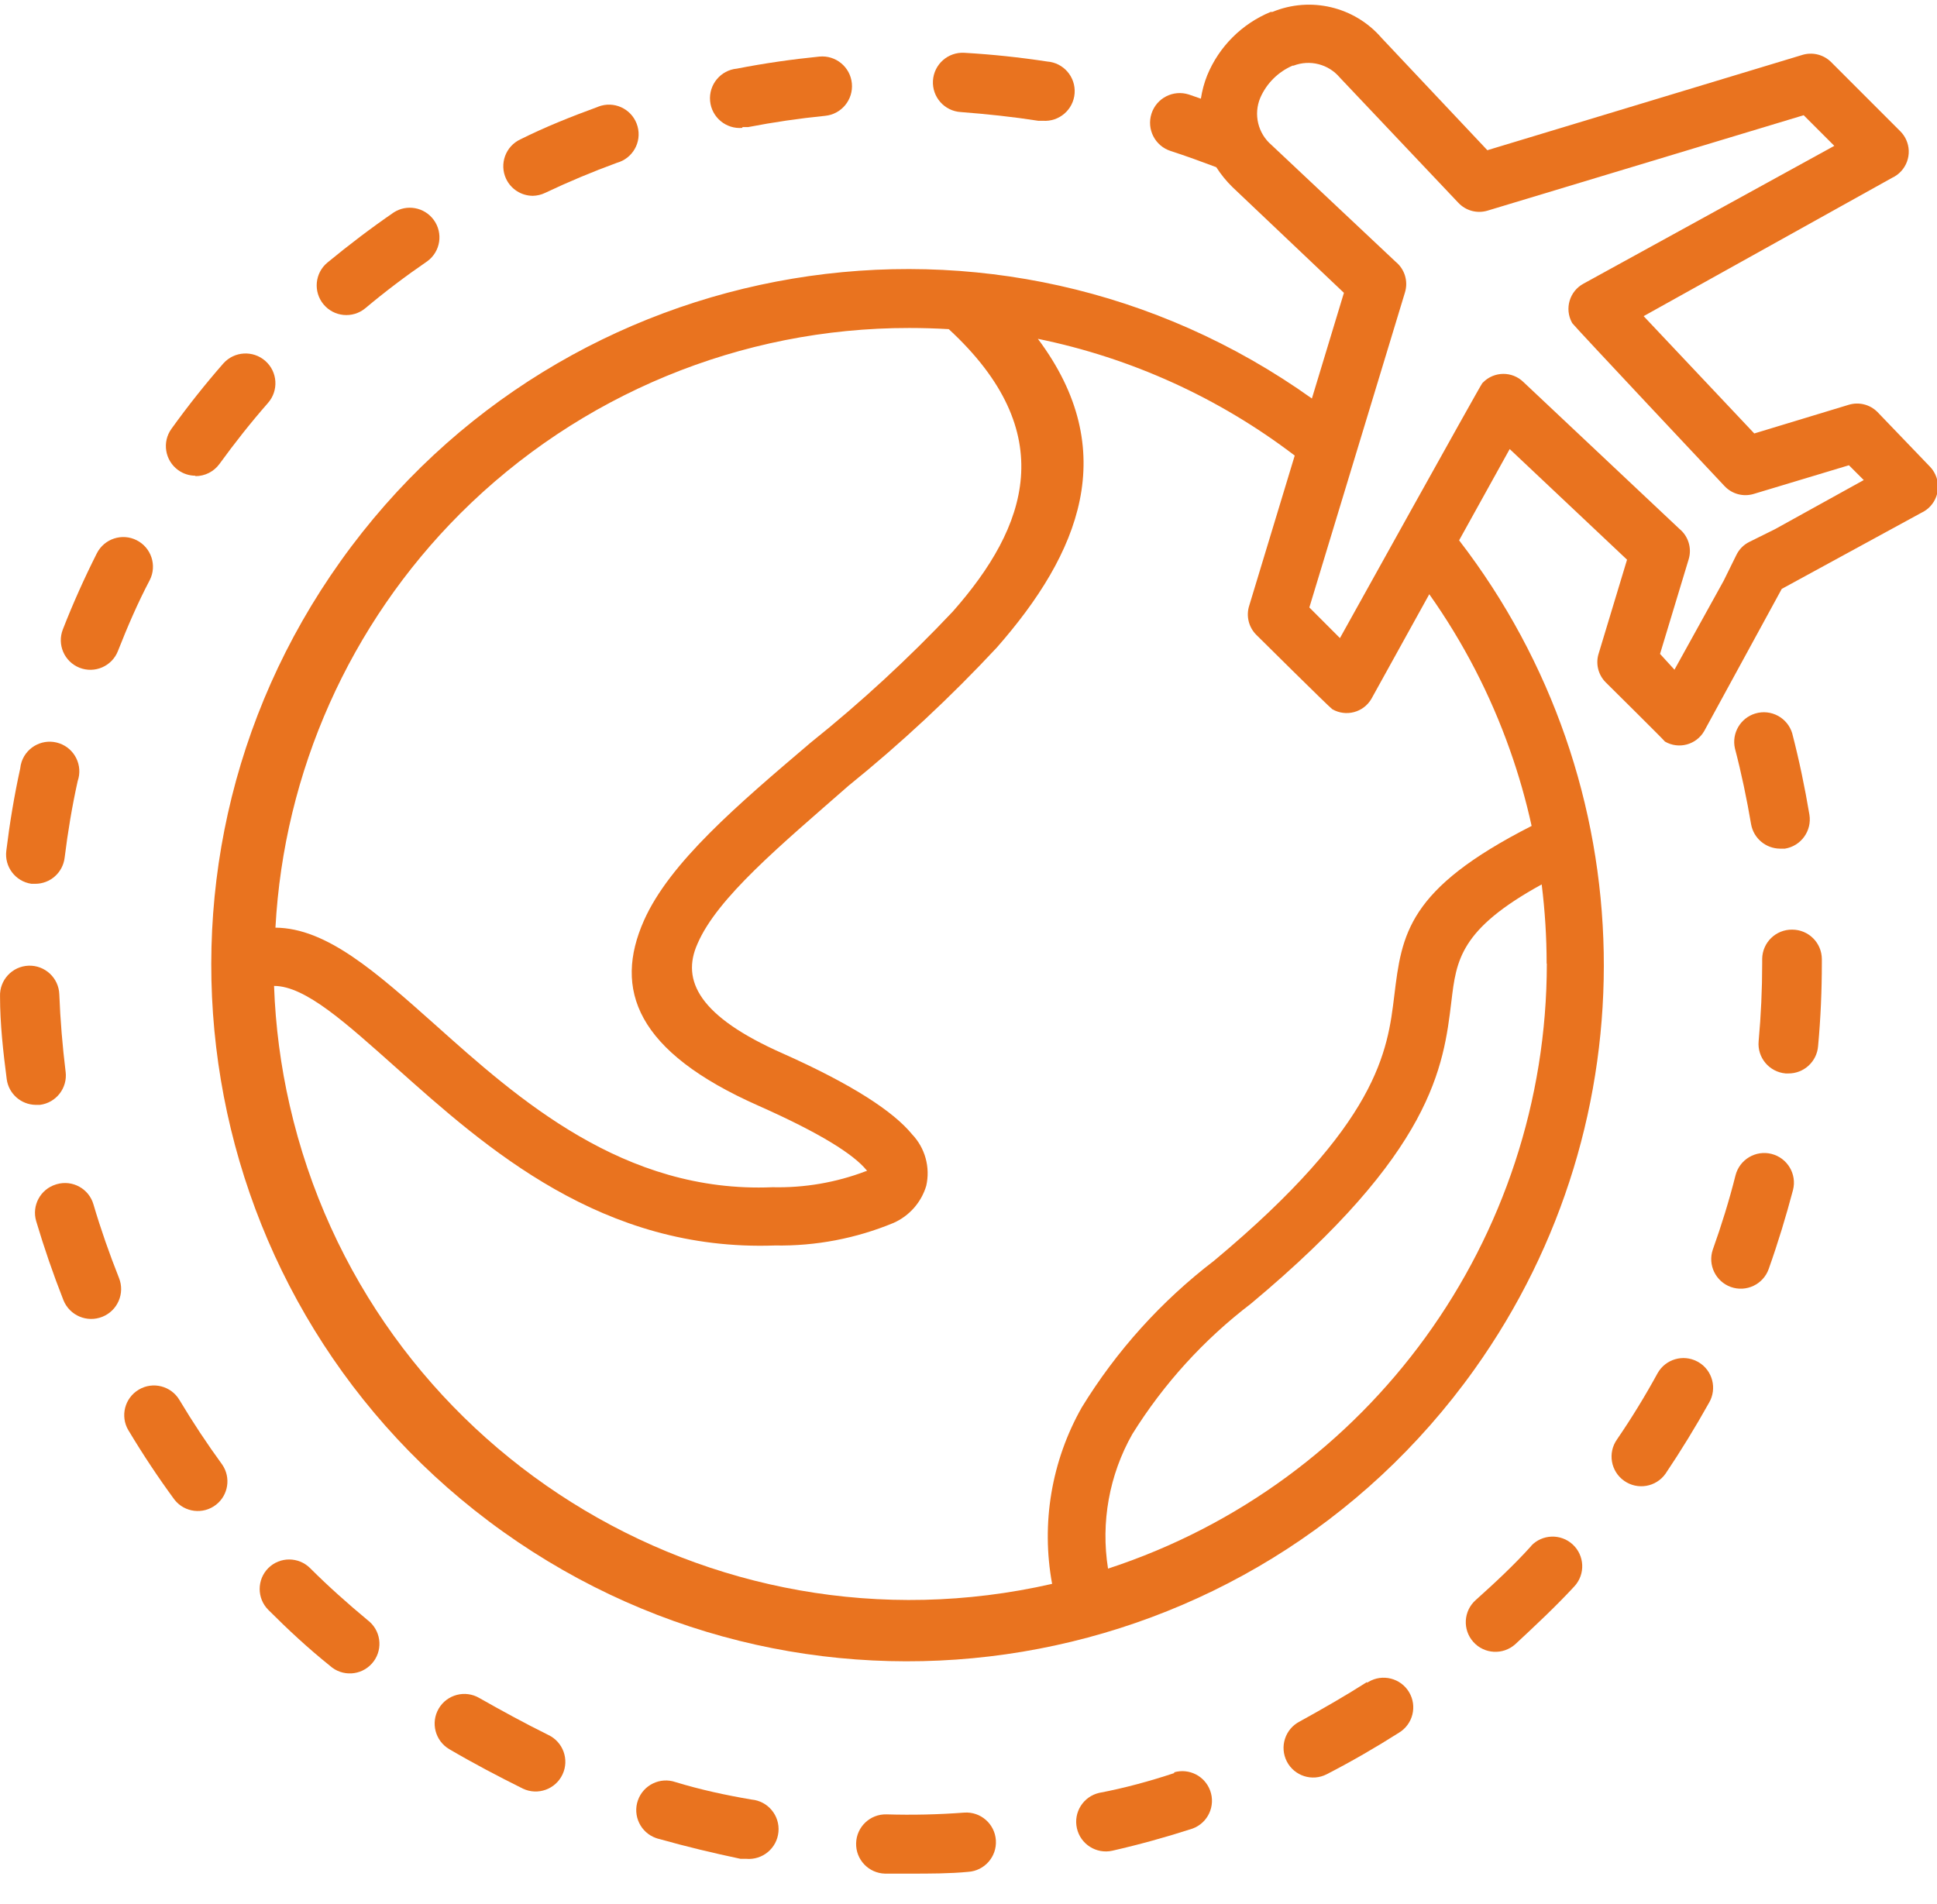 <?xml version="1.0" encoding="UTF-8"?>
<svg width="60px" height="59px" viewBox="0 0 60 59" version="1.1" xmlns="http://www.w3.org/2000/svg" xmlns:xlink="http://www.w3.org/1999/xlink">
    <!-- Generator: Sketch 62 (91390) - https://sketch.com -->
    <title>world</title>
    <desc>Created with Sketch.</desc>
    <g id="Mockups" stroke="none" stroke-width="1" fill="none" fill-rule="evenodd">
        <g id="Career-Index" transform="translate(-1002, -1735)" fill="#E9731F" fill-rule="nonzero">
            <g id="Group-7" transform="translate(144, 1729)">
                <g id="world" transform="translate(858, 6)">
                    <path d="M11.449,50.248 C11.43,50.231 11.41,50.214 11.39,50.199 C10.778,49.691 10.166,49.146 9.603,48.583 C9.245,48.229 8.669,48.229 8.312,48.583 C7.954,48.941 7.954,49.522 8.312,49.88 C8.924,50.492 9.536,51.062 10.221,51.612 C10.598,51.952 11.178,51.921 11.518,51.544 C11.857,51.167 11.826,50.587 11.449,50.248 Z" id="Path"></path>
                    <path d="M1.842,23.032 C1.363,22.864 0.84,23.117 0.672,23.596 C0.648,23.667 0.632,23.741 0.625,23.815 C0.441,24.654 0.3,25.504 0.196,26.355 C0.131,26.853 0.477,27.311 0.974,27.383 L1.09,27.383 C1.555,27.384 1.946,27.037 2.002,26.575 C2.1,25.78 2.234,24.978 2.406,24.201 C2.573,23.722 2.32,23.199 1.842,23.032 Z" id="Path"></path>
                    <path d="M6.886,45.382 C6.414,44.734 5.968,44.06 5.558,43.375 C5.298,42.939 4.735,42.796 4.299,43.055 C4.299,43.056 4.298,43.056 4.297,43.057 C3.861,43.316 3.718,43.879 3.977,44.315 C3.978,44.316 3.978,44.317 3.979,44.317 C4.419,45.052 4.897,45.774 5.405,46.465 C5.718,46.864 6.295,46.933 6.694,46.62 C7.073,46.322 7.157,45.781 6.886,45.382 Z" id="Path"></path>
                    <path d="M3.685,39.593 C3.391,38.852 3.122,38.087 2.895,37.316 C2.754,36.829 2.245,36.549 1.758,36.69 C1.749,36.693 1.741,36.695 1.733,36.698 C1.251,36.845 0.978,37.353 1.121,37.836 C1.365,38.656 1.647,39.476 1.965,40.284 C2.156,40.759 2.696,40.989 3.171,40.798 C3.646,40.607 3.876,40.068 3.685,39.593 Z" id="Path"></path>
                    <path d="M4.233,16.738 C3.78,16.509 3.228,16.692 2.999,17.145 C2.614,17.91 2.259,18.699 1.947,19.501 C1.763,19.97 1.992,20.501 2.461,20.688 C2.932,20.875 3.466,20.644 3.652,20.173 C3.653,20.171 3.654,20.169 3.654,20.168 C3.948,19.421 4.266,18.681 4.64,17.971 C4.868,17.518 4.685,16.966 4.233,16.738 Z" id="Path"></path>
                    <path d="M2.033,33.206 C2.033,33.205 2.033,33.204 2.032,33.204 C1.935,32.408 1.867,31.6 1.837,30.805 C1.818,30.298 1.392,29.902 0.885,29.92 C0.378,29.939 -0.018,30.365 0.001,30.872 C0.001,31.729 0.099,32.592 0.209,33.442 C0.271,33.887 0.647,34.221 1.096,34.232 L1.237,34.232 C1.74,34.168 2.096,33.709 2.033,33.206 Z" id="Path"></path>
                    <path d="M26.387,2.582 C26.338,2.075 25.887,1.704 25.38,1.753 C24.53,1.838 23.673,1.961 22.828,2.126 C22.321,2.173 21.949,2.623 21.996,3.13 C22.043,3.637 22.493,4.009 23,3.962 L22.993,3.938 L23.171,3.938 C23.96,3.785 24.762,3.668 25.558,3.589 C26.065,3.54 26.436,3.089 26.387,2.582 Z" id="Path"></path>
                    <path d="M8.22,11.184 C7.838,10.846 7.254,10.881 6.916,11.263 C6.353,11.906 5.815,12.585 5.313,13.283 C5.015,13.693 5.107,14.267 5.518,14.565 C5.674,14.678 5.861,14.739 6.053,14.739 L6.053,14.752 C6.349,14.753 6.627,14.611 6.8,14.372 C7.271,13.723 7.773,13.087 8.299,12.487 C8.637,12.105 8.602,11.522 8.22,11.184 Z" id="Path"></path>
                    <path d="M32.437,1.906 C31.592,1.777 30.729,1.685 29.872,1.636 C29.365,1.606 28.93,1.992 28.899,2.499 C28.869,3.006 29.255,3.442 29.762,3.472 C30.57,3.534 31.372,3.619 32.161,3.742 L32.302,3.742 C32.809,3.779 33.25,3.398 33.287,2.891 C33.324,2.384 32.944,1.943 32.437,1.906 Z" id="Path"></path>
                    <path d="M13.433,6.81 C13.146,6.42 12.605,6.32 12.198,6.581 C11.494,7.065 10.802,7.591 10.141,8.136 C9.751,8.46 9.698,9.04 10.022,9.43 C10.347,9.821 10.926,9.874 11.316,9.55 C11.928,9.036 12.577,8.546 13.238,8.093 C13.647,7.793 13.734,7.218 13.433,6.81 Z" id="Path"></path>
                    <g id="Group" transform="translate(15.453, 3.213)">
                        <path d="M1.059,2.854 C1.056,2.854 1.053,2.854 1.05,2.854 C1.047,2.854 1.044,2.854 1.041,2.854 L1.059,2.854 Z" id="Path"></path>
                        <path d="M4.296,0.704 C4.162,0.215 3.657,-0.072 3.168,0.062 C3.125,0.074 3.083,0.089 3.042,0.107 C2.24,0.4 1.439,0.719 0.668,1.104 C0.208,1.318 0.009,1.864 0.222,2.324 C0.372,2.646 0.695,2.852 1.05,2.854 C1.183,2.851 1.313,2.821 1.433,2.763 C2.155,2.42 2.901,2.108 3.654,1.832 C4.143,1.698 4.431,1.193 4.296,0.704 Z" id="Path"></path>
                    </g>
                    <path d="M30.848,57.019 C30.816,56.512 30.379,56.127 29.872,56.16 C29.071,56.221 28.263,56.239 27.461,56.215 C26.954,56.201 26.532,56.601 26.519,57.108 C26.505,57.615 26.905,58.037 27.412,58.051 L28.189,58.051 C28.801,58.051 29.413,58.051 29.989,57.996 C30.496,57.964 30.881,57.526 30.848,57.019 Z" id="Path"></path>
                    <path d="M54.876,35.752 C54.384,35.627 53.884,35.925 53.759,36.416 C53.563,37.194 53.324,37.965 53.055,38.718 C52.895,39.19 53.143,39.704 53.612,39.874 C54.089,40.045 54.615,39.797 54.786,39.32 C54.786,39.319 54.787,39.318 54.787,39.317 C55.074,38.509 55.325,37.683 55.54,36.869 C55.665,36.378 55.367,35.878 54.876,35.752 Z" id="Path"></path>
                    <path d="M56.048,25.241 C55.907,24.397 55.729,23.546 55.515,22.72 C55.369,22.235 54.856,21.96 54.371,22.107 C53.911,22.246 53.636,22.716 53.74,23.185 C53.942,23.956 54.108,24.752 54.242,25.541 C54.321,25.974 54.696,26.289 55.136,26.294 L55.289,26.294 C55.789,26.213 56.129,25.742 56.048,25.241 Z" id="Path"></path>
                    <path d="M59.949,14.705 C59.906,14.611 59.847,14.525 59.775,14.452 L58.153,12.763 C57.921,12.531 57.579,12.446 57.265,12.542 L54.34,13.43 L50.913,9.795 L58.606,5.511 C59.054,5.304 59.25,4.773 59.043,4.325 C59,4.232 58.941,4.146 58.869,4.073 L56.709,1.912 C56.473,1.686 56.133,1.606 55.821,1.704 L46.072,4.654 L42.792,1.172 C41.956,0.205 40.595,-0.118 39.413,0.37 L39.358,0.37 C38.468,0.737 37.76,1.444 37.394,2.334 C37.301,2.567 37.236,2.809 37.198,3.057 L36.825,2.928 C36.341,2.773 35.823,3.038 35.668,3.522 C35.513,4.005 35.778,4.523 36.262,4.678 C36.733,4.831 37.204,5.003 37.675,5.18 C37.817,5.402 37.983,5.607 38.171,5.792 L41.629,9.073 L40.637,12.347 C30.941,5.43 17.472,7.683 10.555,17.38 C3.638,27.077 5.892,40.545 15.589,47.462 C25.286,54.379 38.754,52.125 45.671,42.429 C51.187,34.696 50.994,24.265 45.197,16.741 L46.764,13.913 L50.399,17.341 L49.524,20.235 C49.418,20.553 49.501,20.904 49.738,21.141 C49.738,21.141 51.531,22.916 51.574,22.977 C51.998,23.223 52.541,23.078 52.787,22.654 C52.791,22.648 52.794,22.641 52.798,22.634 L55.191,18.246 L59.511,15.89 C59.96,15.684 60.156,15.153 59.949,14.705 Z M14.254,15.914 C17.944,12.227 22.948,10.157 28.165,10.162 C28.573,10.162 28.981,10.174 29.389,10.198 C32.859,13.399 31.837,16.318 29.511,18.95 C28.139,20.405 26.667,21.763 25.105,23.014 C22.847,24.935 20.741,26.728 19.946,28.522 C19.003,30.651 19.695,32.579 23.501,34.262 C25.405,35.107 26.439,35.762 26.843,36.257 C26.849,36.265 26.855,36.27 26.861,36.274 C26.848,36.278 26.835,36.282 26.818,36.288 C25.897,36.639 24.916,36.807 23.93,36.784 C19.315,36.979 16.029,34.03 13.477,31.747 C11.641,30.113 10.117,28.754 8.532,28.742 C8.794,23.907 10.832,19.339 14.254,15.914 Z M47.908,29.856 L47.914,29.856 C47.911,38.386 42.428,45.948 34.322,48.601 C34.094,47.167 34.359,45.698 35.074,44.434 C36.044,42.876 37.288,41.508 38.746,40.394 C44.395,35.682 44.713,33.05 44.958,31.025 C45.111,29.746 45.227,28.791 47.755,27.402 C47.856,28.216 47.908,29.035 47.908,29.856 Z M46.77,23.234 C47.043,24.004 47.268,24.792 47.443,25.59 C43.593,27.549 43.422,28.944 43.189,30.847 C42.981,32.561 42.712,34.801 37.608,39.06 C35.973,40.311 34.583,41.853 33.508,43.607 C32.57,45.265 32.245,47.2 32.59,49.073 C21.973,51.499 11.399,44.861 8.973,34.244 C8.695,33.03 8.533,31.792 8.489,30.547 C9.462,30.547 10.723,31.704 12.271,33.081 C15.074,35.584 18.66,38.779 24.003,38.589 C25.262,38.611 26.512,38.373 27.675,37.891 C28.166,37.675 28.537,37.254 28.691,36.741 C28.822,36.168 28.656,35.568 28.251,35.143 C27.675,34.44 26.415,33.607 24.248,32.64 C21.659,31.496 21.096,30.382 21.604,29.244 C22.216,27.812 24.187,26.184 26.28,24.348 C27.911,23.03 29.447,21.598 30.876,20.064 C33.434,17.151 34.75,13.974 32.149,10.498 C35.04,11.089 37.759,12.326 40.105,14.115 L38.697,18.76 C38.593,19.078 38.676,19.428 38.912,19.666 C38.912,19.666 41.194,21.93 41.268,21.973 C41.692,22.219 42.235,22.075 42.481,21.651 C42.484,21.644 42.488,21.637 42.492,21.631 L44.273,18.411 C45.324,19.896 46.164,21.519 46.77,23.234 Z M54.977,16.398 L54.187,16.79 C54.01,16.877 53.868,17.022 53.783,17.2 L53.391,17.995 L51.868,20.749 L51.421,20.26 L52.308,17.328 C52.412,16.985 52.298,16.613 52.021,16.386 L47.192,11.839 C46.842,11.495 46.281,11.5 45.937,11.85 C45.929,11.858 45.921,11.867 45.913,11.875 C45.852,11.943 41.506,19.77 41.506,19.77 L40.558,18.821 L43.52,9.06 C43.626,8.715 43.512,8.34 43.232,8.111 L39.389,4.495 C38.964,4.134 38.822,3.539 39.04,3.026 C39.235,2.581 39.592,2.227 40.038,2.034 L40.068,2.034 C40.575,1.839 41.15,1.986 41.5,2.401 L45.172,6.282 C45.403,6.529 45.754,6.624 46.078,6.526 L55.87,3.57 L56.819,4.519 L49.046,8.791 C48.616,9.025 48.458,9.565 48.692,9.995 C48.696,10.001 48.7,10.008 48.704,10.015 C48.74,10.082 53.422,15.064 53.422,15.064 C53.654,15.309 54.005,15.402 54.328,15.302 L57.272,14.415 L57.731,14.874 L54.977,16.398 Z" id="Shape"></path>
                    <path d="M52.612,42.204 C52.599,42.196 52.585,42.189 52.571,42.182 C52.133,41.952 51.591,42.112 51.347,42.543 C50.962,43.247 50.54,43.938 50.087,44.599 C49.794,45.015 49.894,45.589 50.31,45.881 C50.726,46.174 51.3,46.074 51.592,45.658 C52.07,44.948 52.522,44.207 52.939,43.461 C53.195,43.023 53.049,42.461 52.612,42.204 Z" id="Path"></path>
                    <path d="M55.515,28.803 C55.008,28.796 54.592,29.202 54.585,29.708 C54.584,29.721 54.584,29.733 54.585,29.746 L54.585,29.85 C54.585,30.651 54.548,31.459 54.475,32.261 C54.429,32.766 54.801,33.212 55.306,33.258 C55.306,33.258 55.307,33.259 55.307,33.259 L55.393,33.259 C55.877,33.263 56.281,32.891 56.317,32.408 C56.396,31.557 56.433,30.694 56.433,29.837 L56.433,29.715 C56.43,29.21 56.02,28.803 55.515,28.803 Z" id="Path"></path>
                    <path d="M23.281,55.756 C22.485,55.621 21.696,55.45 20.931,55.217 C20.453,55.049 19.929,55.3 19.76,55.779 C19.592,56.257 19.844,56.781 20.322,56.949 C20.357,56.962 20.393,56.972 20.429,56.98 C21.249,57.212 22.094,57.414 22.938,57.592 L23.11,57.592 C23.617,57.639 24.066,57.267 24.113,56.759 C24.161,56.252 23.788,55.803 23.281,55.756 Z" id="Path"></path>
                    <path d="M37.485,55.477 C37.319,55.026 36.834,54.779 36.372,54.911 L36.372,54.936 C35.613,55.187 34.83,55.401 34.052,55.548 C33.557,55.659 33.246,56.151 33.358,56.646 C33.469,57.141 33.961,57.452 34.456,57.341 C35.289,57.151 36.127,56.919 36.941,56.655 C37.417,56.48 37.66,55.952 37.485,55.477 Z" id="Path"></path>
                    <path d="M16.984,53.754 C16.255,53.393 15.539,53.002 14.848,52.61 C14.41,52.353 13.847,52.5 13.59,52.937 C13.333,53.375 13.48,53.938 13.917,54.195 C14.658,54.63 15.423,55.033 16.2,55.419 C16.66,55.635 17.208,55.438 17.424,54.978 C17.641,54.519 17.443,53.971 16.984,53.754 Z" id="Path"></path>
                    <path d="M48.712,47.849 C48.344,47.513 47.775,47.532 47.431,47.892 L47.437,47.892 C46.886,48.504 46.305,49.042 45.711,49.575 C45.332,49.913 45.299,50.494 45.637,50.872 C45.975,51.251 46.556,51.283 46.935,50.945 C47.547,50.376 48.196,49.77 48.771,49.146 C49.113,48.772 49.086,48.191 48.712,47.849 Z" id="Path"></path>
                    <path d="M43.647,52.428 C43.387,51.993 42.823,51.851 42.388,52.111 C42.373,52.12 42.359,52.129 42.345,52.139 L42.345,52.114 C41.672,52.543 40.968,52.947 40.258,53.338 C39.807,53.57 39.629,54.123 39.86,54.575 C40.092,55.026 40.645,55.204 41.096,54.972 C41.855,54.581 42.608,54.146 43.33,53.687 C43.765,53.427 43.907,52.863 43.647,52.428 Z" id="Path"></path>
                </g>
            </g>
        </g>
    </g>
</svg>